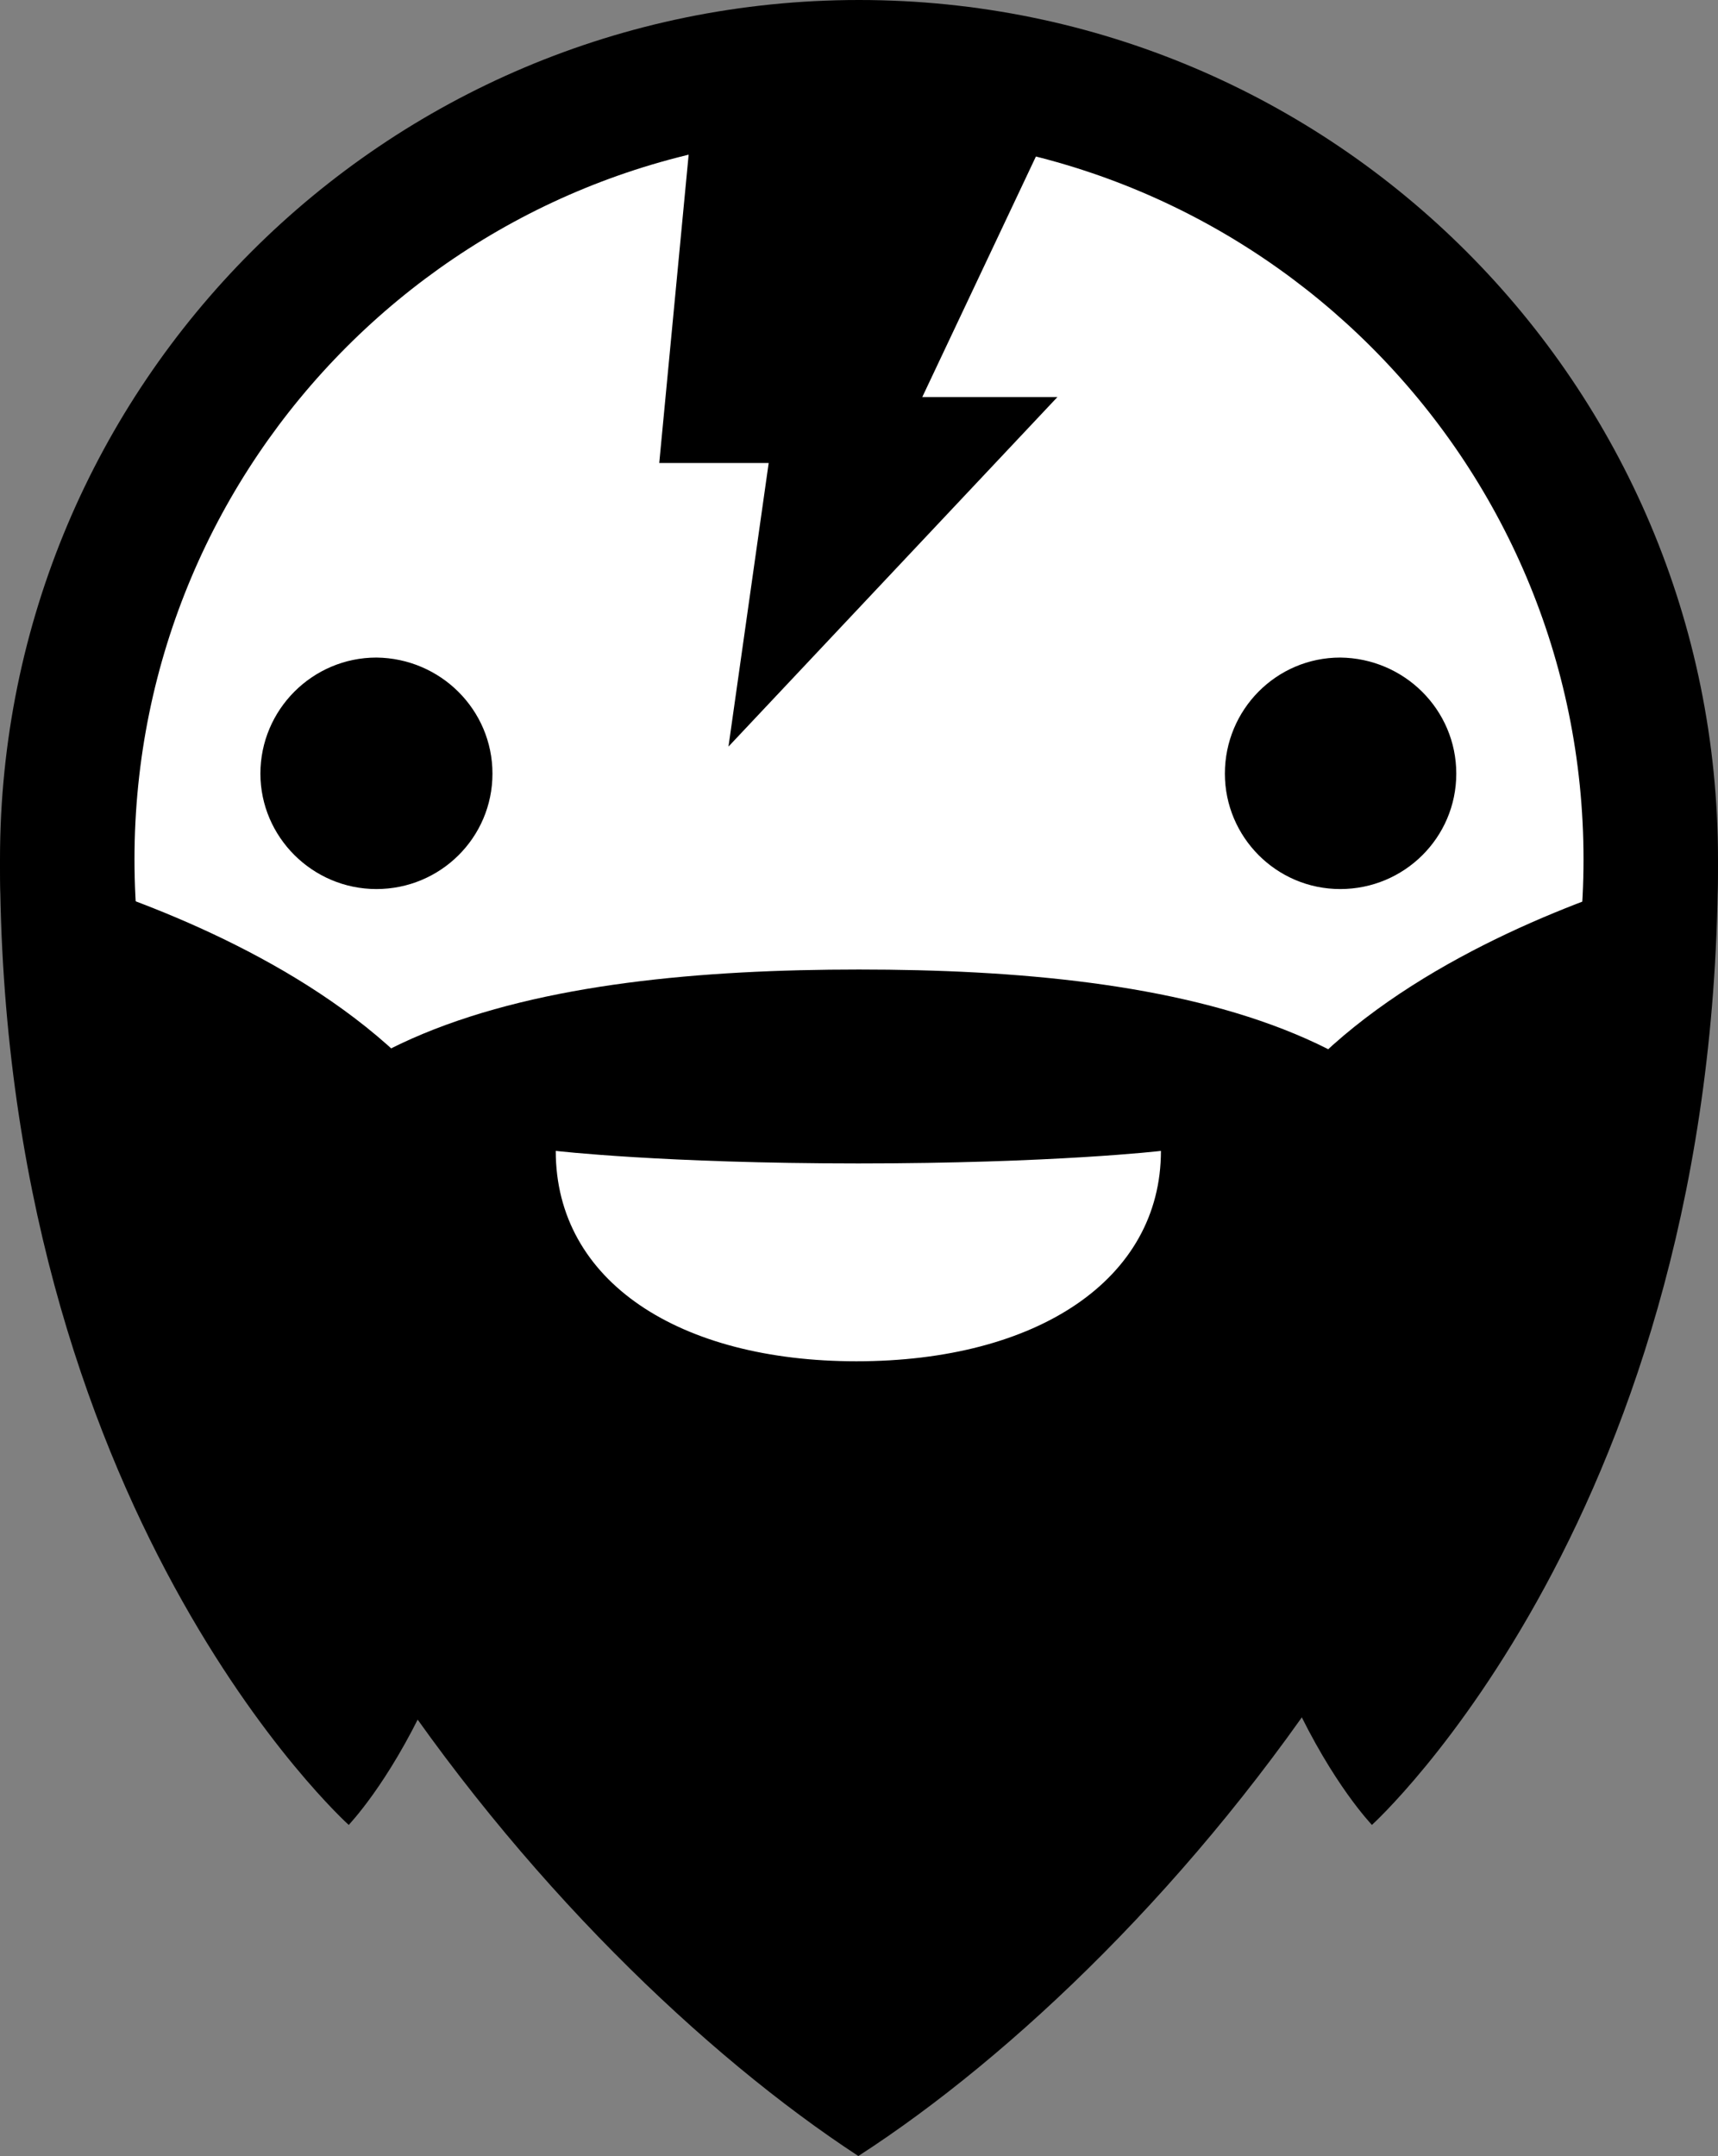 <?xml version="1.0" encoding="utf-8"?>
<!-- Generator: Adobe Illustrator 18.1.1, SVG Export Plug-In . SVG Version: 6.00 Build 0)  -->
<!DOCTYPE svg PUBLIC "-//W3C//DTD SVG 1.1//EN" "http://www.w3.org/Graphics/SVG/1.1/DTD/svg11.dtd">
<svg version="1.1" id="Layer_1" xmlns="http://www.w3.org/2000/svg" xmlns:xlink="http://www.w3.org/1999/xlink" x="0px" y="0px"
	 width="260.6px" height="326.9px" viewBox="0 0 260.6 326.9" enable-background="new 0 0 260.6 326.9" xml:space="preserve">
<rect x="0" y="0" width="260.6" height="326.9" fill="#808080" stroke="none"/>
<g>
	<path d="M130.2,55.2c-51.7,0-111.9,25.6-111.9,76.9c0,88.2,65.4,164.4,111.9,194.8c46.8-30.2,111.9-106.6,111.9-194.8
		C242.1,80.9,181.9,55.2,130.2,55.2z"/>
	<path d="M260.6,130.3c0,72-58.3,125.3-130.3,125.3C58.3,255.6,0,202.3,0,130.3C0,58.3,58.3,0,130.3,0
		C202.3,0,260.6,58.3,260.6,130.3z"/>
	<path fill="#FFFFFF" d="M240.2,130.3c0,60.7-49.2,109.9-109.9,109.9c-60.7,0-109.9-49.2-109.9-109.9c0-60.7,49.2-109.9,109.9-109.9
		C191,20.5,240.2,69.6,240.2,130.3z"/>
	<path d="M228.9,201.3c0.1-0.7,0.2-1.4,0.2-2.1h-0.3c-2.9-43.6-50.7-52.2-98.5-52.2c-47.9,0-95.6,8.6-98.6,52.2h-0.3
		c0,0.7,0.1,1.4,0.1,2.1c0,0.7-0.1,1.4-0.1,2.1h0.3c3,43.6,103.5,47.1,98.6,47.1c-4.9,0,95.6-3.5,98.5-47.1h0.3
		C229,202.7,228.9,202,228.9,201.3z"/>
	<path d="M0,130.3c0,98.9,52.9,146.4,52.9,146.4c0.1-0.2,23.2-23.7,24.8-78.7C79.3,147.5,0,130.3,0,130.3z"/>
	<path d="M260.6,130.3c0,98.9-52.5,146.4-52.5,146.4c-0.1-0.2-23.2-23.7-24.8-78.7C181.8,147.5,260.6,130.3,260.6,130.3z"/>
	<path d="M74.7,117.3c0,9.7-7.9,17.5-17.6,17.5c-9.7,0-17.6-7.9-17.6-17.5c0-9.7,7.9-17.6,17.6-17.6
		C66.8,99.8,74.7,107.6,74.7,117.3z"/>
	<path d="M220.9,117.3c0,9.7-7.9,17.5-17.6,17.5c-9.7,0-17.5-7.9-17.5-17.5c0-9.7,7.8-17.6,17.5-17.6
		C213,99.8,220.9,107.6,220.9,117.3z"/>
	<polygon points="106,7.3 100,70.2 116.6,70.2 110.5,113.2 160.4,60.2 139.9,60.2 164.9,7.3 	"/>
	<path fill="#FFFFFF" d="M130.2,176.4c-29.6,0-45.9-1.9-45.9-1.9c0,19.9,18.9,31.9,45.6,31.9c27.4,0,46.2-12.4,46.2-31.9
		C176.2,174.5,159.8,176.4,130.2,176.4z"/>
</g>
</svg>

